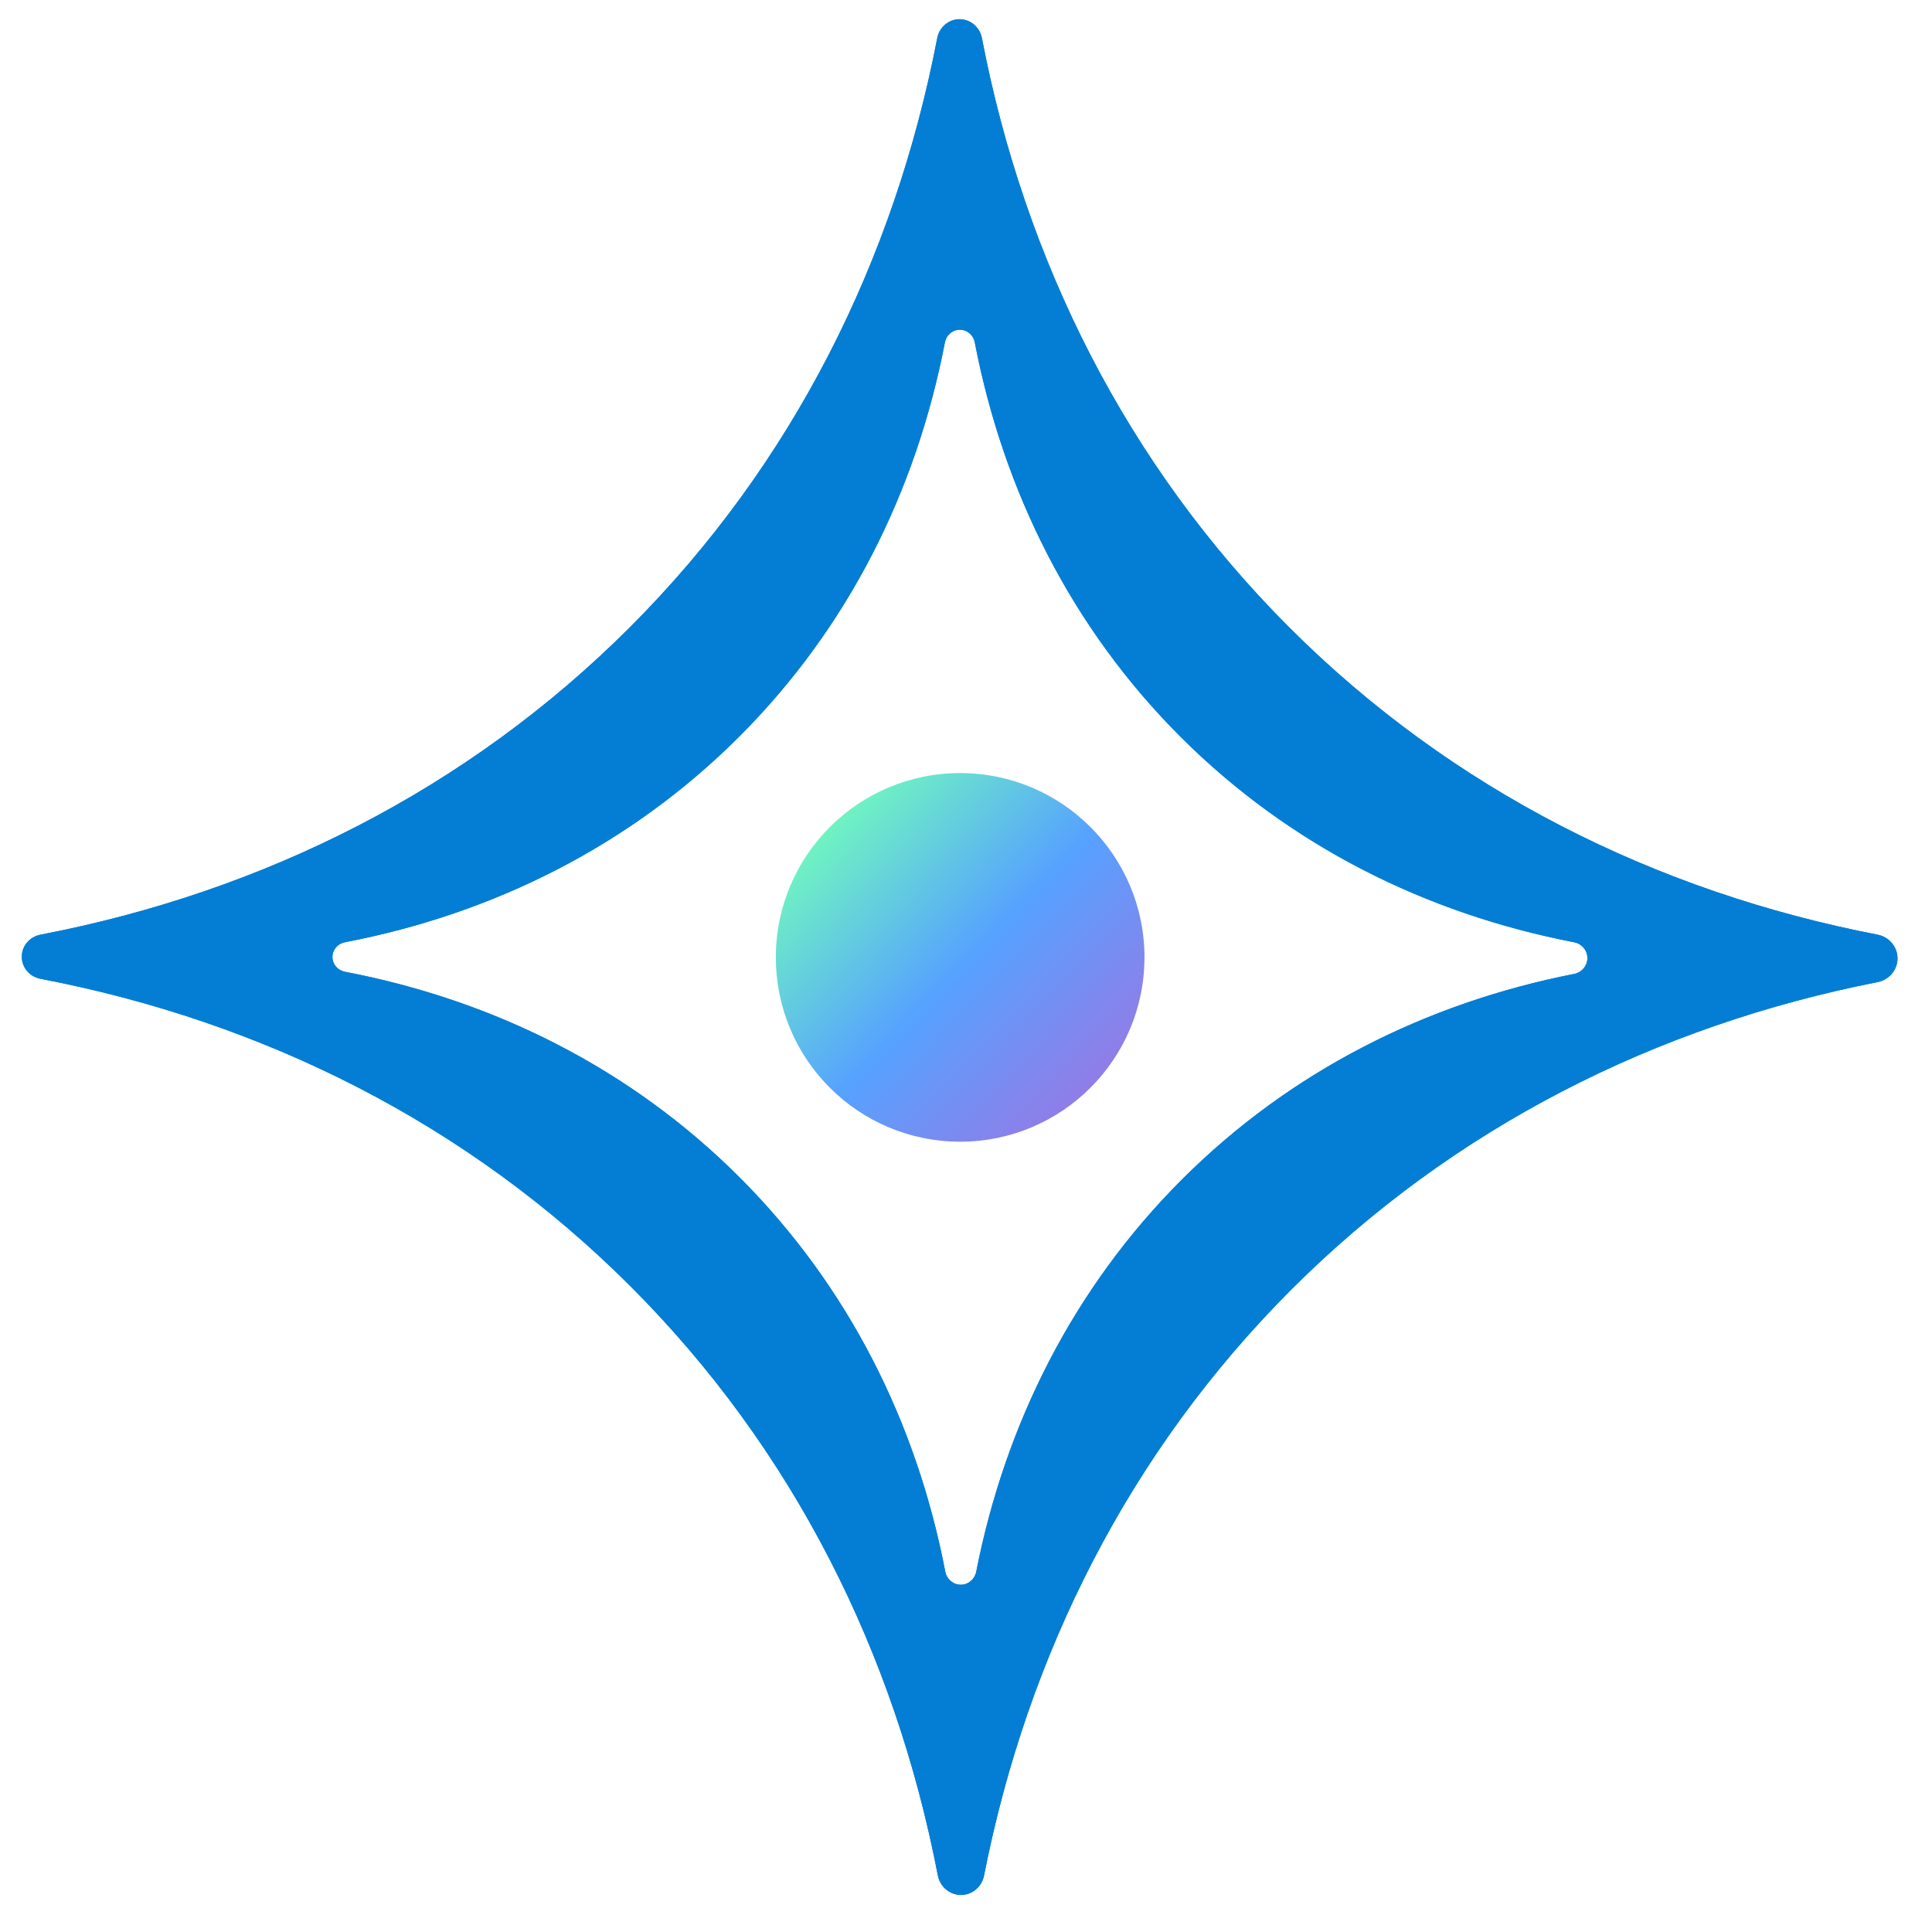 <svg width="35" height="35" viewBox="0 0 35 35" fill="none" xmlns="http://www.w3.org/2000/svg">
<circle cx="17.394" cy="17.344" r="3.339" fill="url(#paint0_linear_2073_55205)"/>
<path fill-rule="evenodd" clip-rule="evenodd" d="M17.383 0.348C17.583 0.348 17.75 0.494 17.788 0.69C18.563 4.719 20.406 8.417 23.357 11.367C26.302 14.312 29.992 16.154 34.012 16.932C34.221 16.972 34.376 17.151 34.375 17.363C34.375 17.574 34.221 17.751 34.014 17.792C30.009 18.579 26.333 20.423 23.395 23.36C20.458 26.298 18.614 29.974 17.827 33.977C17.787 34.179 17.615 34.329 17.41 34.329C17.203 34.329 17.029 34.178 16.99 33.976C16.215 29.949 14.372 26.252 11.422 23.302C8.469 20.348 4.765 18.504 0.731 17.731C0.538 17.694 0.395 17.528 0.395 17.332C0.395 17.136 0.538 16.971 0.731 16.933C4.76 16.159 8.46 14.315 11.411 11.364C14.36 8.415 16.203 4.717 16.979 0.69C17.017 0.494 17.184 0.349 17.383 0.348ZM17.388 5.973C17.522 5.973 17.634 6.071 17.659 6.202C18.178 8.897 19.411 11.372 21.385 13.346C23.355 15.316 25.825 16.549 28.514 17.069C28.654 17.096 28.758 17.215 28.757 17.357C28.757 17.498 28.654 17.617 28.515 17.644C25.836 18.171 23.376 19.404 21.41 21.37C19.445 23.335 18.212 25.795 17.685 28.474C17.658 28.608 17.543 28.709 17.406 28.709C17.268 28.709 17.151 28.608 17.125 28.473C16.606 25.778 15.373 23.305 13.4 21.331C11.424 19.355 8.946 18.121 6.247 17.604C6.118 17.579 6.022 17.468 6.022 17.337C6.022 17.205 6.118 17.095 6.247 17.07C8.943 16.552 11.418 15.318 13.392 13.344C15.366 11.37 16.599 8.896 17.118 6.202C17.143 6.071 17.255 5.973 17.388 5.973Z" fill="#037ED4"/>
<path fill-rule="evenodd" clip-rule="evenodd" d="M17.383 0.348C17.583 0.348 17.75 0.494 17.788 0.69C18.563 4.719 20.406 8.417 23.357 11.367C26.302 14.312 29.992 16.154 34.012 16.932C34.221 16.972 34.376 17.151 34.375 17.363C34.375 17.574 34.221 17.751 34.014 17.792C30.009 18.579 26.333 20.423 23.395 23.36C20.458 26.298 18.614 29.974 17.827 33.977C17.787 34.179 17.615 34.329 17.41 34.329C17.203 34.329 17.029 34.178 16.99 33.976C16.215 29.949 14.372 26.252 11.422 23.302C8.469 20.348 4.765 18.504 0.731 17.731C0.538 17.694 0.395 17.528 0.395 17.332C0.395 17.136 0.538 16.971 0.731 16.933C4.76 16.159 8.46 14.315 11.411 11.364C14.36 8.415 16.203 4.717 16.979 0.69C17.017 0.494 17.184 0.349 17.383 0.348ZM17.388 5.973C17.522 5.973 17.634 6.071 17.659 6.202C18.178 8.897 19.411 11.372 21.385 13.346C23.355 15.316 25.825 16.549 28.514 17.069C28.654 17.096 28.758 17.215 28.757 17.357C28.757 17.498 28.654 17.617 28.515 17.644C25.836 18.171 23.376 19.404 21.41 21.37C19.445 23.335 18.212 25.795 17.685 28.474C17.658 28.608 17.543 28.709 17.406 28.709C17.268 28.709 17.151 28.608 17.125 28.473C16.606 25.778 15.373 23.305 13.4 21.331C11.424 19.355 8.946 18.121 6.247 17.604C6.118 17.579 6.022 17.468 6.022 17.337C6.022 17.205 6.118 17.095 6.247 17.07C8.943 16.552 11.418 15.318 13.392 13.344C15.366 11.37 16.599 8.896 17.118 6.202C17.143 6.071 17.255 5.973 17.388 5.973Z" fill="#037ED4"/>
<defs>
<linearGradient id="paint0_linear_2073_55205" x1="14.562" y1="14.747" x2="20.284" y2="20.241" gradientUnits="userSpaceOnUse">
<stop stop-color="#73FFB9"/>
<stop offset="0.5" stop-color="#56A2FF"/>
<stop offset="1" stop-color="#9E74E2"/>
</linearGradient>
</defs>
</svg>
